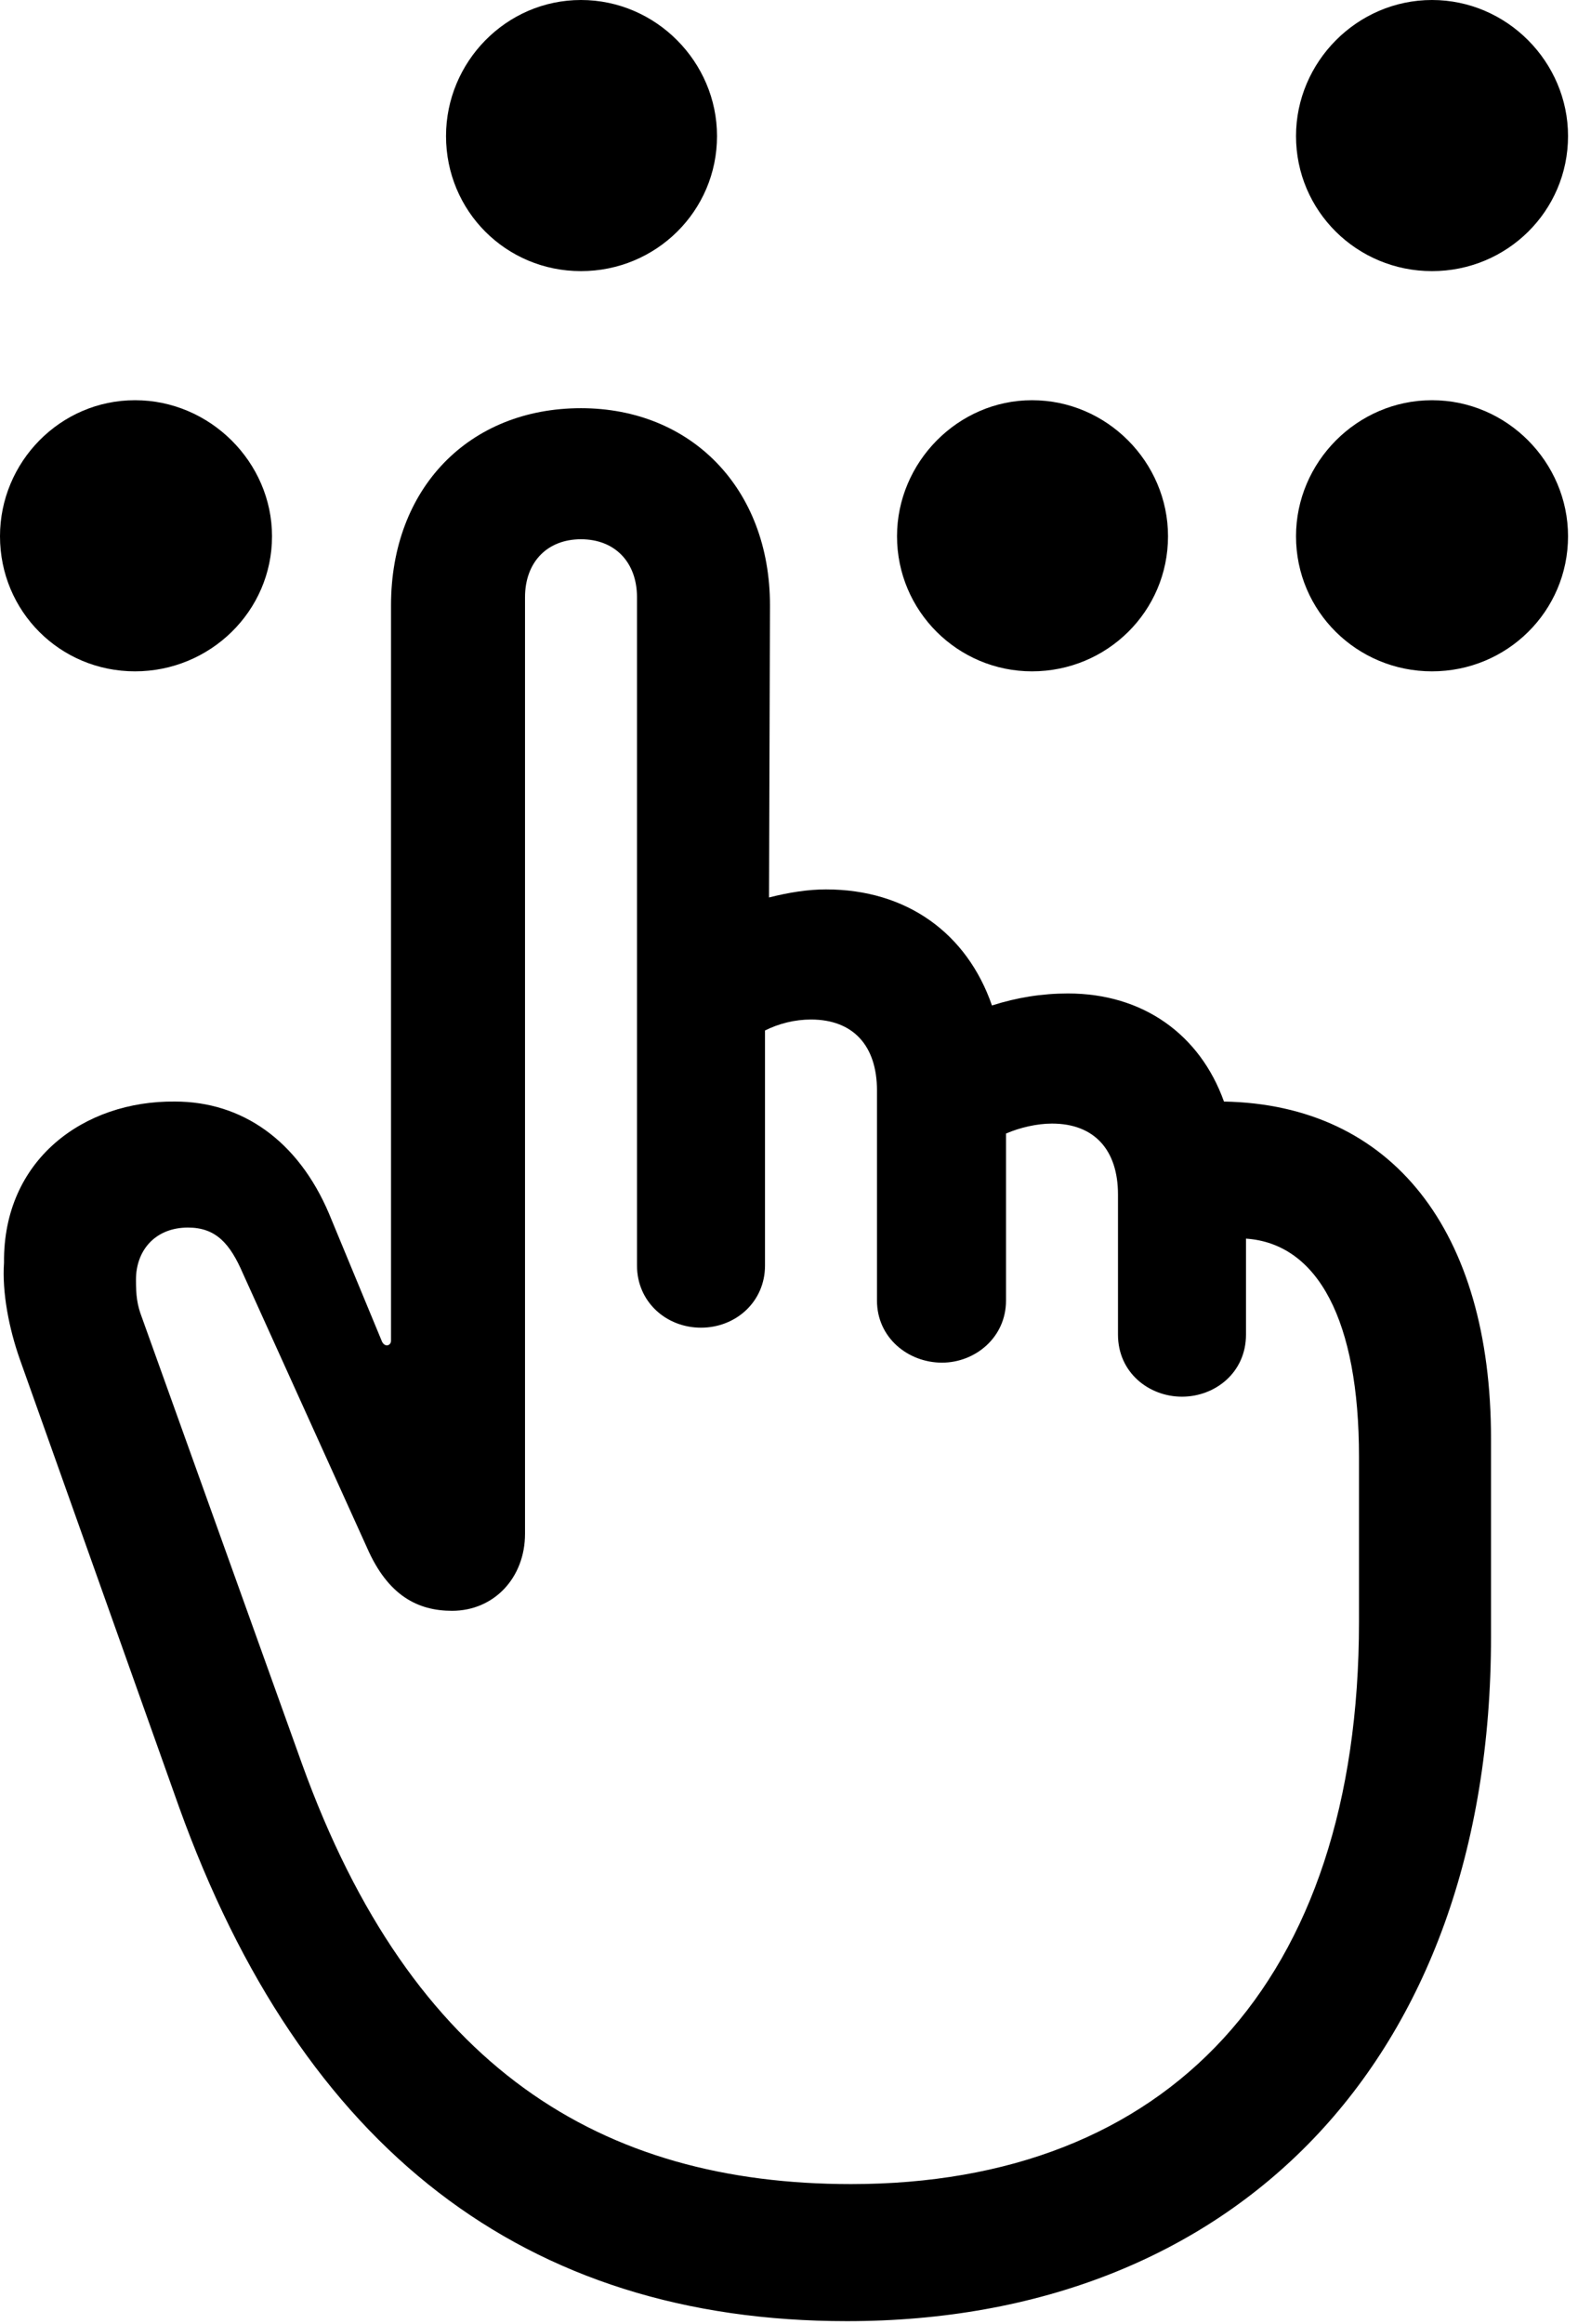 <svg version="1.1" xmlns="http://www.w3.org/2000/svg" xmlns:xlink="http://www.w3.org/1999/xlink" viewBox="0 0 21.752 31.76">
 <g>
  
  <path d="M7.943 3.705C8.969 3.705 9.803 2.885 9.803 1.859C9.803 0.848 8.969 0 7.943 0C6.918 0 6.098 0.848 6.098 1.859C6.098 2.885 6.918 3.705 7.943 3.705ZM1.846 9.174C2.871 9.174 3.719 8.354 3.719 7.328C3.719 6.316 2.871 5.469 1.846 5.469C0.82 5.469 0 6.316 0 7.328C0 8.354 0.82 9.174 1.846 9.174ZM14.109 9.174C15.135 9.174 15.969 8.354 15.969 7.328C15.969 6.316 15.135 5.469 14.109 5.469C13.098 5.469 12.264 6.316 12.264 7.328C12.264 8.354 13.098 9.174 14.109 9.174ZM19.578 9.174C20.604 9.174 21.438 8.354 21.438 7.328C21.438 6.316 20.604 5.469 19.578 5.469C18.553 5.469 17.719 6.316 17.719 7.328C17.719 8.354 18.553 9.174 19.578 9.174ZM19.578 3.705C20.604 3.705 21.438 2.885 21.438 1.859C21.438 0.848 20.604 0 19.578 0C18.553 0 17.719 0.848 17.719 1.859C17.719 2.885 18.553 3.705 19.578 3.705Z" style="fill:hsl(0 0 0/0.85)"></path>
  <path d="M11.58 31.719C16.844 31.719 20.385 28.191 20.385 22.367L20.385 19.66C20.385 16.816 19.031 15.094 16.734 15.053C16.406 14.137 15.627 13.576 14.602 13.576C14.246 13.576 13.904 13.631 13.562 13.74C13.221 12.756 12.4 12.154 11.293 12.154C11.047 12.154 10.787 12.195 10.514 12.264L10.527 8.271C10.527 6.672 9.447 5.578 7.943 5.578C6.412 5.578 5.346 6.672 5.346 8.271L5.346 18.32C5.346 18.389 5.264 18.416 5.223 18.334L4.498 16.584C4.074 15.586 3.309 15.053 2.393 15.053C1.148 15.039 0.041 15.846 0.055 17.254C0.027 17.664 0.123 18.156 0.273 18.58L2.447 24.691C4.129 29.367 7.178 31.719 11.58 31.719ZM11.635 29.846C8.23 29.846 5.633 28.273 4.129 24.104L1.941 18.006C1.873 17.828 1.859 17.705 1.859 17.486C1.859 17.09 2.119 16.775 2.57 16.775C2.953 16.775 3.145 16.994 3.322 17.404L5.018 21.15C5.305 21.807 5.715 22.012 6.18 22.012C6.754 22.012 7.178 21.561 7.178 20.959L7.178 8.162C7.178 7.684 7.479 7.369 7.943 7.369C8.408 7.369 8.709 7.684 8.709 8.162L8.709 17.295C8.709 17.787 9.105 18.143 9.584 18.143C10.062 18.143 10.459 17.787 10.459 17.295L10.459 14.082C10.65 13.986 10.869 13.932 11.088 13.932C11.662 13.932 11.99 14.287 11.99 14.902L11.99 17.773C11.99 18.279 12.414 18.621 12.879 18.621C13.33 18.621 13.754 18.279 13.754 17.773L13.754 15.49C13.945 15.408 14.178 15.354 14.383 15.354C14.957 15.354 15.285 15.709 15.285 16.324L15.285 18.238C15.285 18.758 15.709 19.086 16.16 19.086C16.611 19.086 17.035 18.758 17.035 18.238L17.035 16.926C18.02 16.994 18.58 18.047 18.58 19.906L18.58 22.162C18.58 27.098 15.955 29.846 11.635 29.846Z" style="fill:hsl(0 0 0/0.85)"></path>
 </g>
</svg>